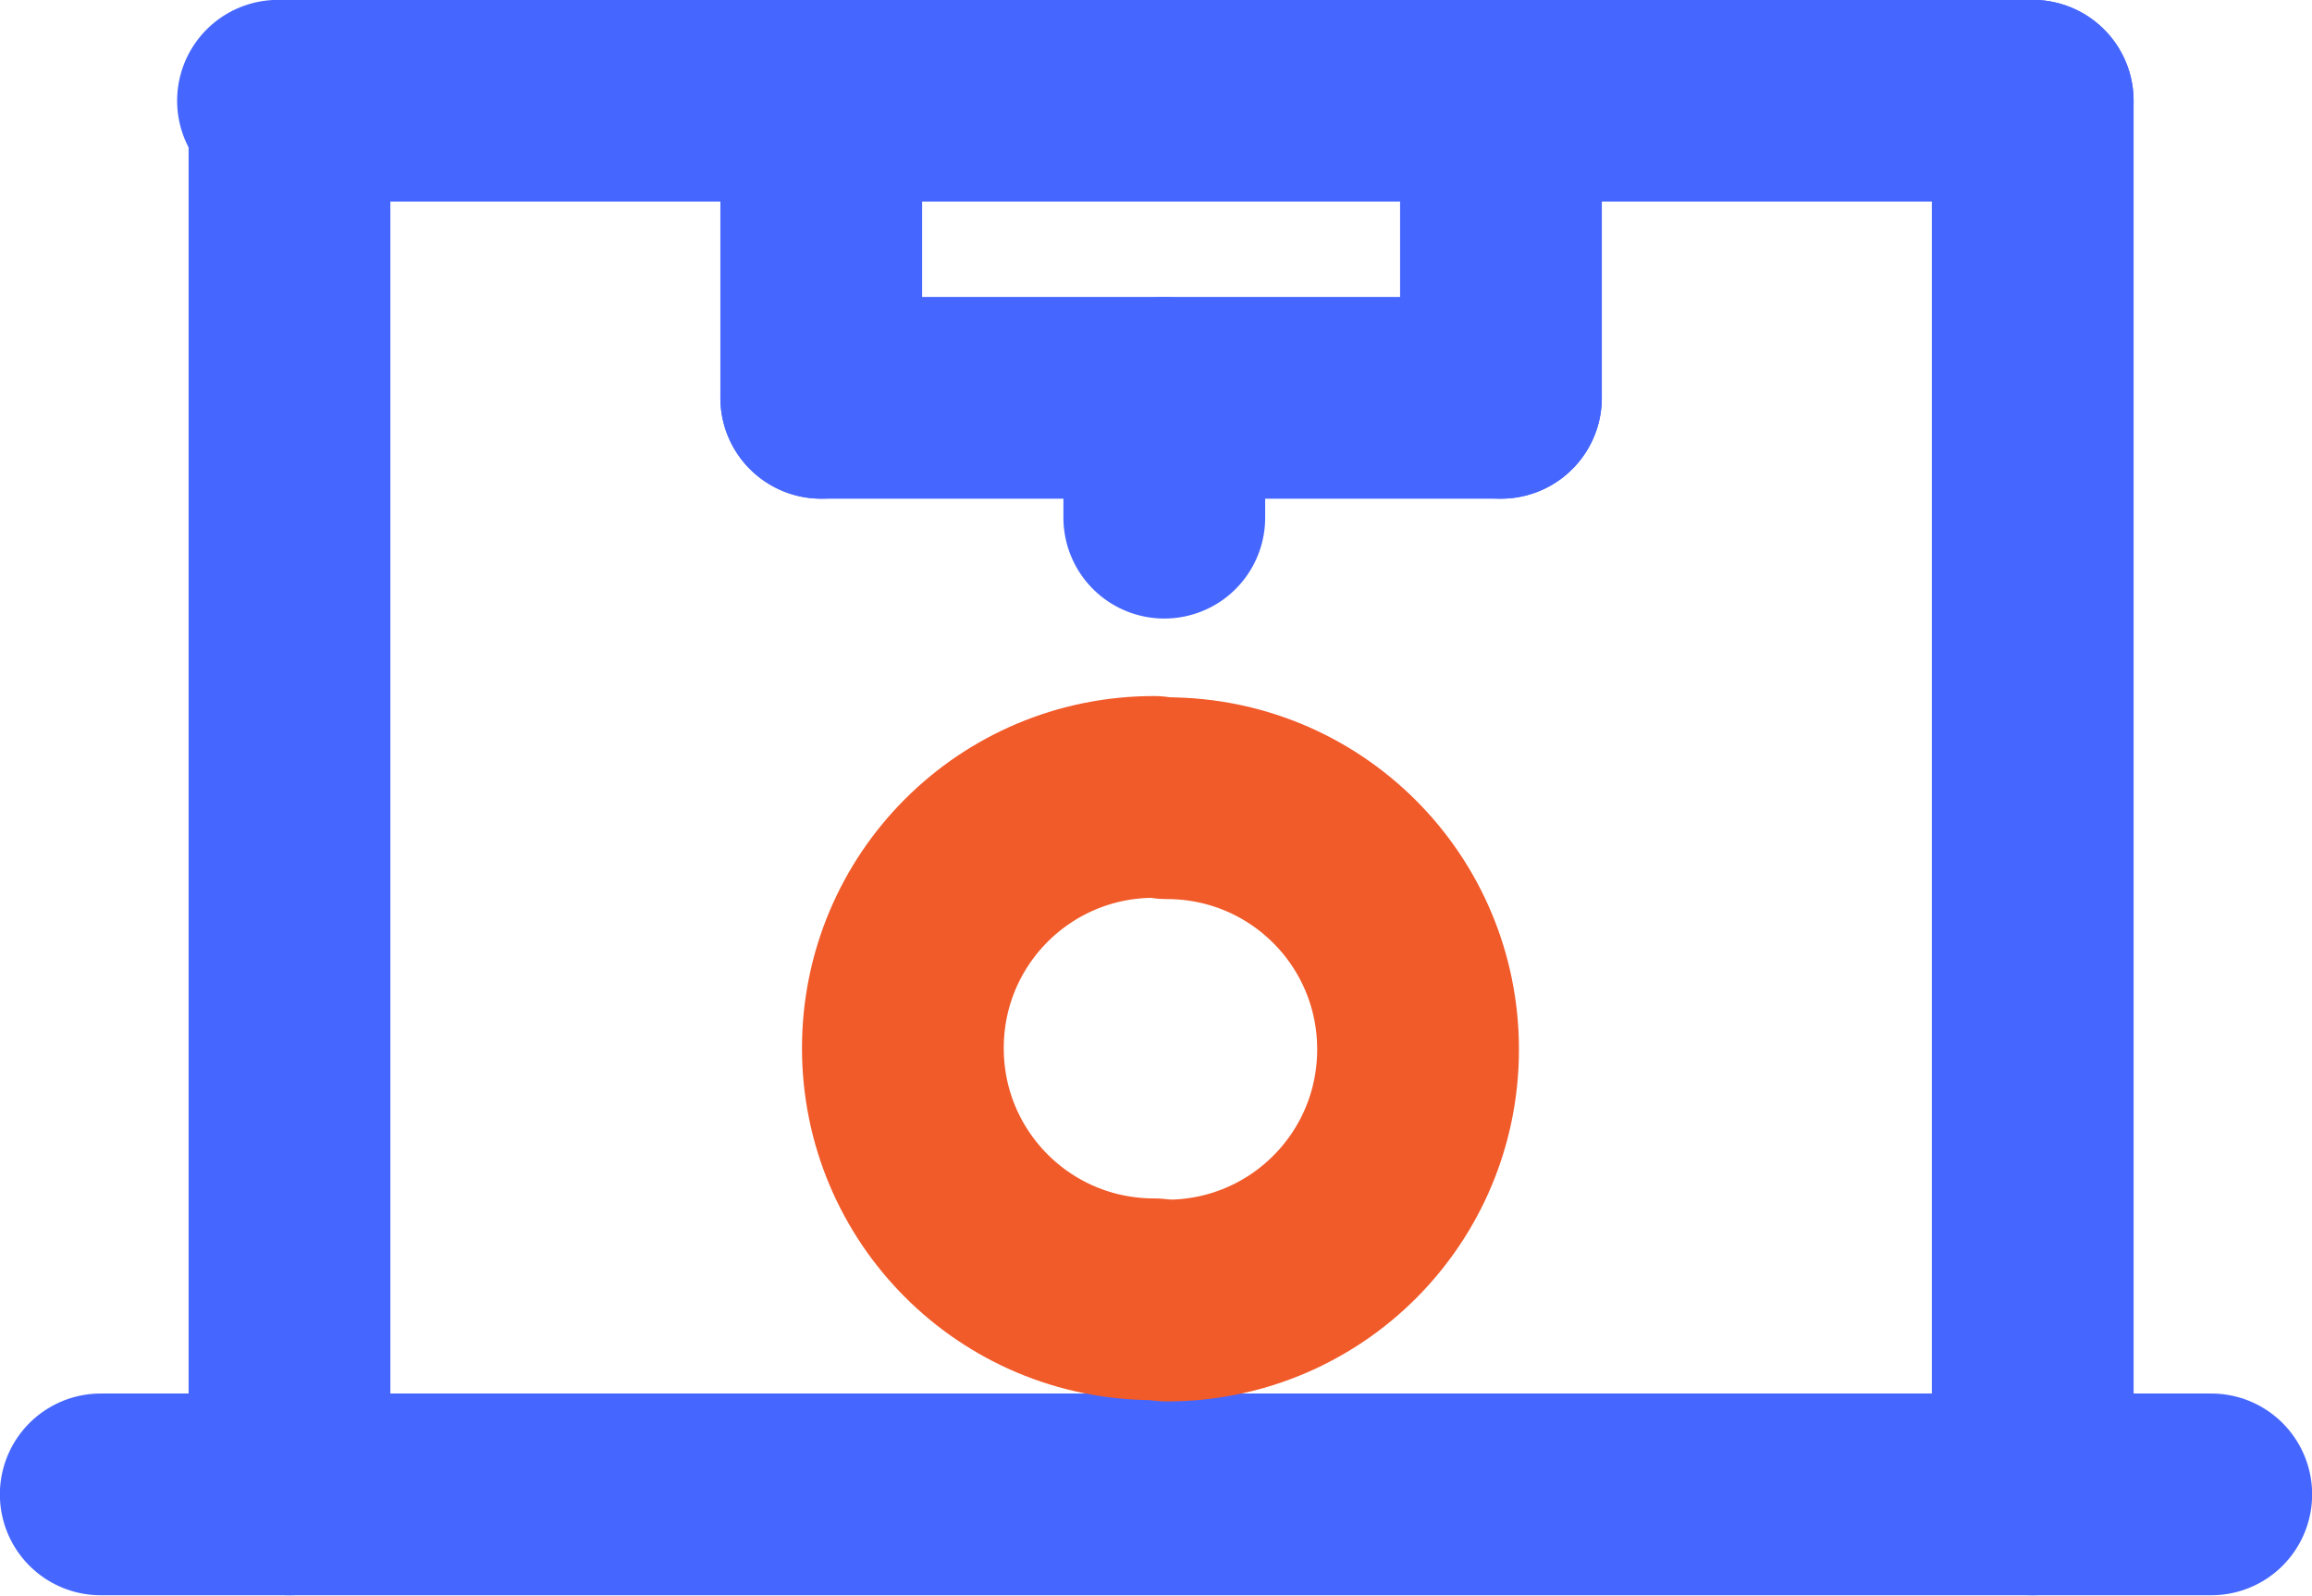 <?xml version="1.0" encoding="utf-8"?>
<!-- Generator: Adobe Illustrator 19.1.0, SVG Export Plug-In . SVG Version: 6.00 Build 0)  -->
<!DOCTYPE svg PUBLIC "-//W3C//DTD SVG 1.1//EN" "http://www.w3.org/Graphics/SVG/1.1/DTD/svg11.dtd">
<svg version="1.1" xmlns:x="http://ns.adobe.com/Extensibility/1.0/" xmlns:i="http://ns.adobe.com/AdobeIllustrator/10.0/" xmlns:graph="http://ns.adobe.com/Graphs/1.0/"
	 xmlns="http://www.w3.org/2000/svg" xmlns:xlink="http://www.w3.org/1999/xlink" x="0px" y="0px" viewBox="0 0 181.3 125.2"
	 style="enable-background:new 0 0 181.3 125.2;" xml:space="preserve">
<style type="text/css">
	.st0{fill:#4667FF;}
	.st1{fill:#939291;}
	.st2{fill:#F15A29;}
	.st3{fill:#FFFFFF;stroke:#DDDDDC;stroke-miterlimit:10;}
	.st4{fill:none;stroke:#4667FF;stroke-width:1.611;stroke-linecap:round;stroke-linejoin:round;stroke-miterlimit:10;}
	.st5{fill:#FFFFFF;}
	.st6{fill:none;stroke:#DDDDDC;stroke-miterlimit:10;}
	.st7{fill:#4F5252;}
	.st8{fill:none;stroke:#F15A29;stroke-width:3;stroke-miterlimit:10;}
	.st9{fill:none;stroke:#4667FF;stroke-width:3;stroke-miterlimit:10;}
	.st10{fill:none;stroke:#4667FF;stroke-width:15.822;stroke-linecap:round;stroke-miterlimit:10;}
	.st11{fill:none;stroke:#F15A29;stroke-width:15.822;stroke-linecap:round;stroke-miterlimit:10;}
	.st12{clip-path:url(#SVGID_4_);}
	.st13{clip-path:url(#SVGID_6_);}
	.st14{fill:none;stroke:#4667FF;stroke-width:1.611;stroke-miterlimit:10;}
	.st15{fill:none;stroke:#D5D5D5;stroke-miterlimit:10;}
	.st16{fill:none;stroke:#008CCC;stroke-width:3;stroke-miterlimit:10;}
	.st17{fill:none;stroke:#F7941E;stroke-width:3;stroke-miterlimit:10;}
	.st18{fill:none;stroke:#ED1C24;stroke-width:3;stroke-miterlimit:10;}
	.st19{fill:#DDDDDC;}
	.st20{fill:none;stroke:#4667FF;stroke-miterlimit:10;}
	.st21{fill:none;stroke:#939291;stroke-miterlimit:10;}
	.st22{fill:#19191A;}
	.st23{fill:none;stroke:#231F20;stroke-width:2.694;stroke-linecap:round;stroke-miterlimit:10;}
	.st24{fill:none;stroke:#4667FF;stroke-width:3.569;stroke-linecap:round;stroke-miterlimit:10;}
	.st25{fill:none;stroke:#F15A29;stroke-width:3.569;stroke-linecap:round;stroke-miterlimit:10;}
	.st26{fill:none;stroke:#4667FF;stroke-width:3.569;stroke-linecap:round;stroke-linejoin:round;stroke-miterlimit:10;}
	.st27{fill:#EFF0F1;}
	.st28{fill:none;stroke:#231F20;stroke-width:2.368;stroke-linecap:round;stroke-miterlimit:10;}
</style>

			<g>
				<g>
					<line class="st10" x1="22.7" y1="7.9" x2="22.7" y2="117.2"/>
					<line class="st10" x1="159.4" y1="7.9" x2="159.4" y2="117.2"/>
				</g>
				<line class="st10" x1="21.8" y1="7.9" x2="159.4" y2="7.9"/>
				<line class="st10" x1="7.9" y1="117.2" x2="173.4" y2="117.2"/>
				<g>
					<path class="st11" d="M91.5,62.6c10.9,0,19.7,8.8,19.7,19.7s-8.8,19.7-19.7,19.7"/>
					<path class="st11" d="M90.5,101.9c-10.9,0-19.7-8.8-19.7-19.7s8.8-19.7,19.7-19.7"/>
				</g>
				<g>
					<line class="st10" x1="64.4" y1="7.9" x2="64.4" y2="31.2"/>
					<line class="st10" x1="117.7" y1="7.9" x2="117.7" y2="31.2"/>
					<line class="st10" x1="64.4" y1="31.2" x2="117.7" y2="31.2"/>
					<line class="st10" x1="91.3" y1="31.2" x2="91.3" y2="40.6"/>
				</g>
			</g>
		
</svg>
